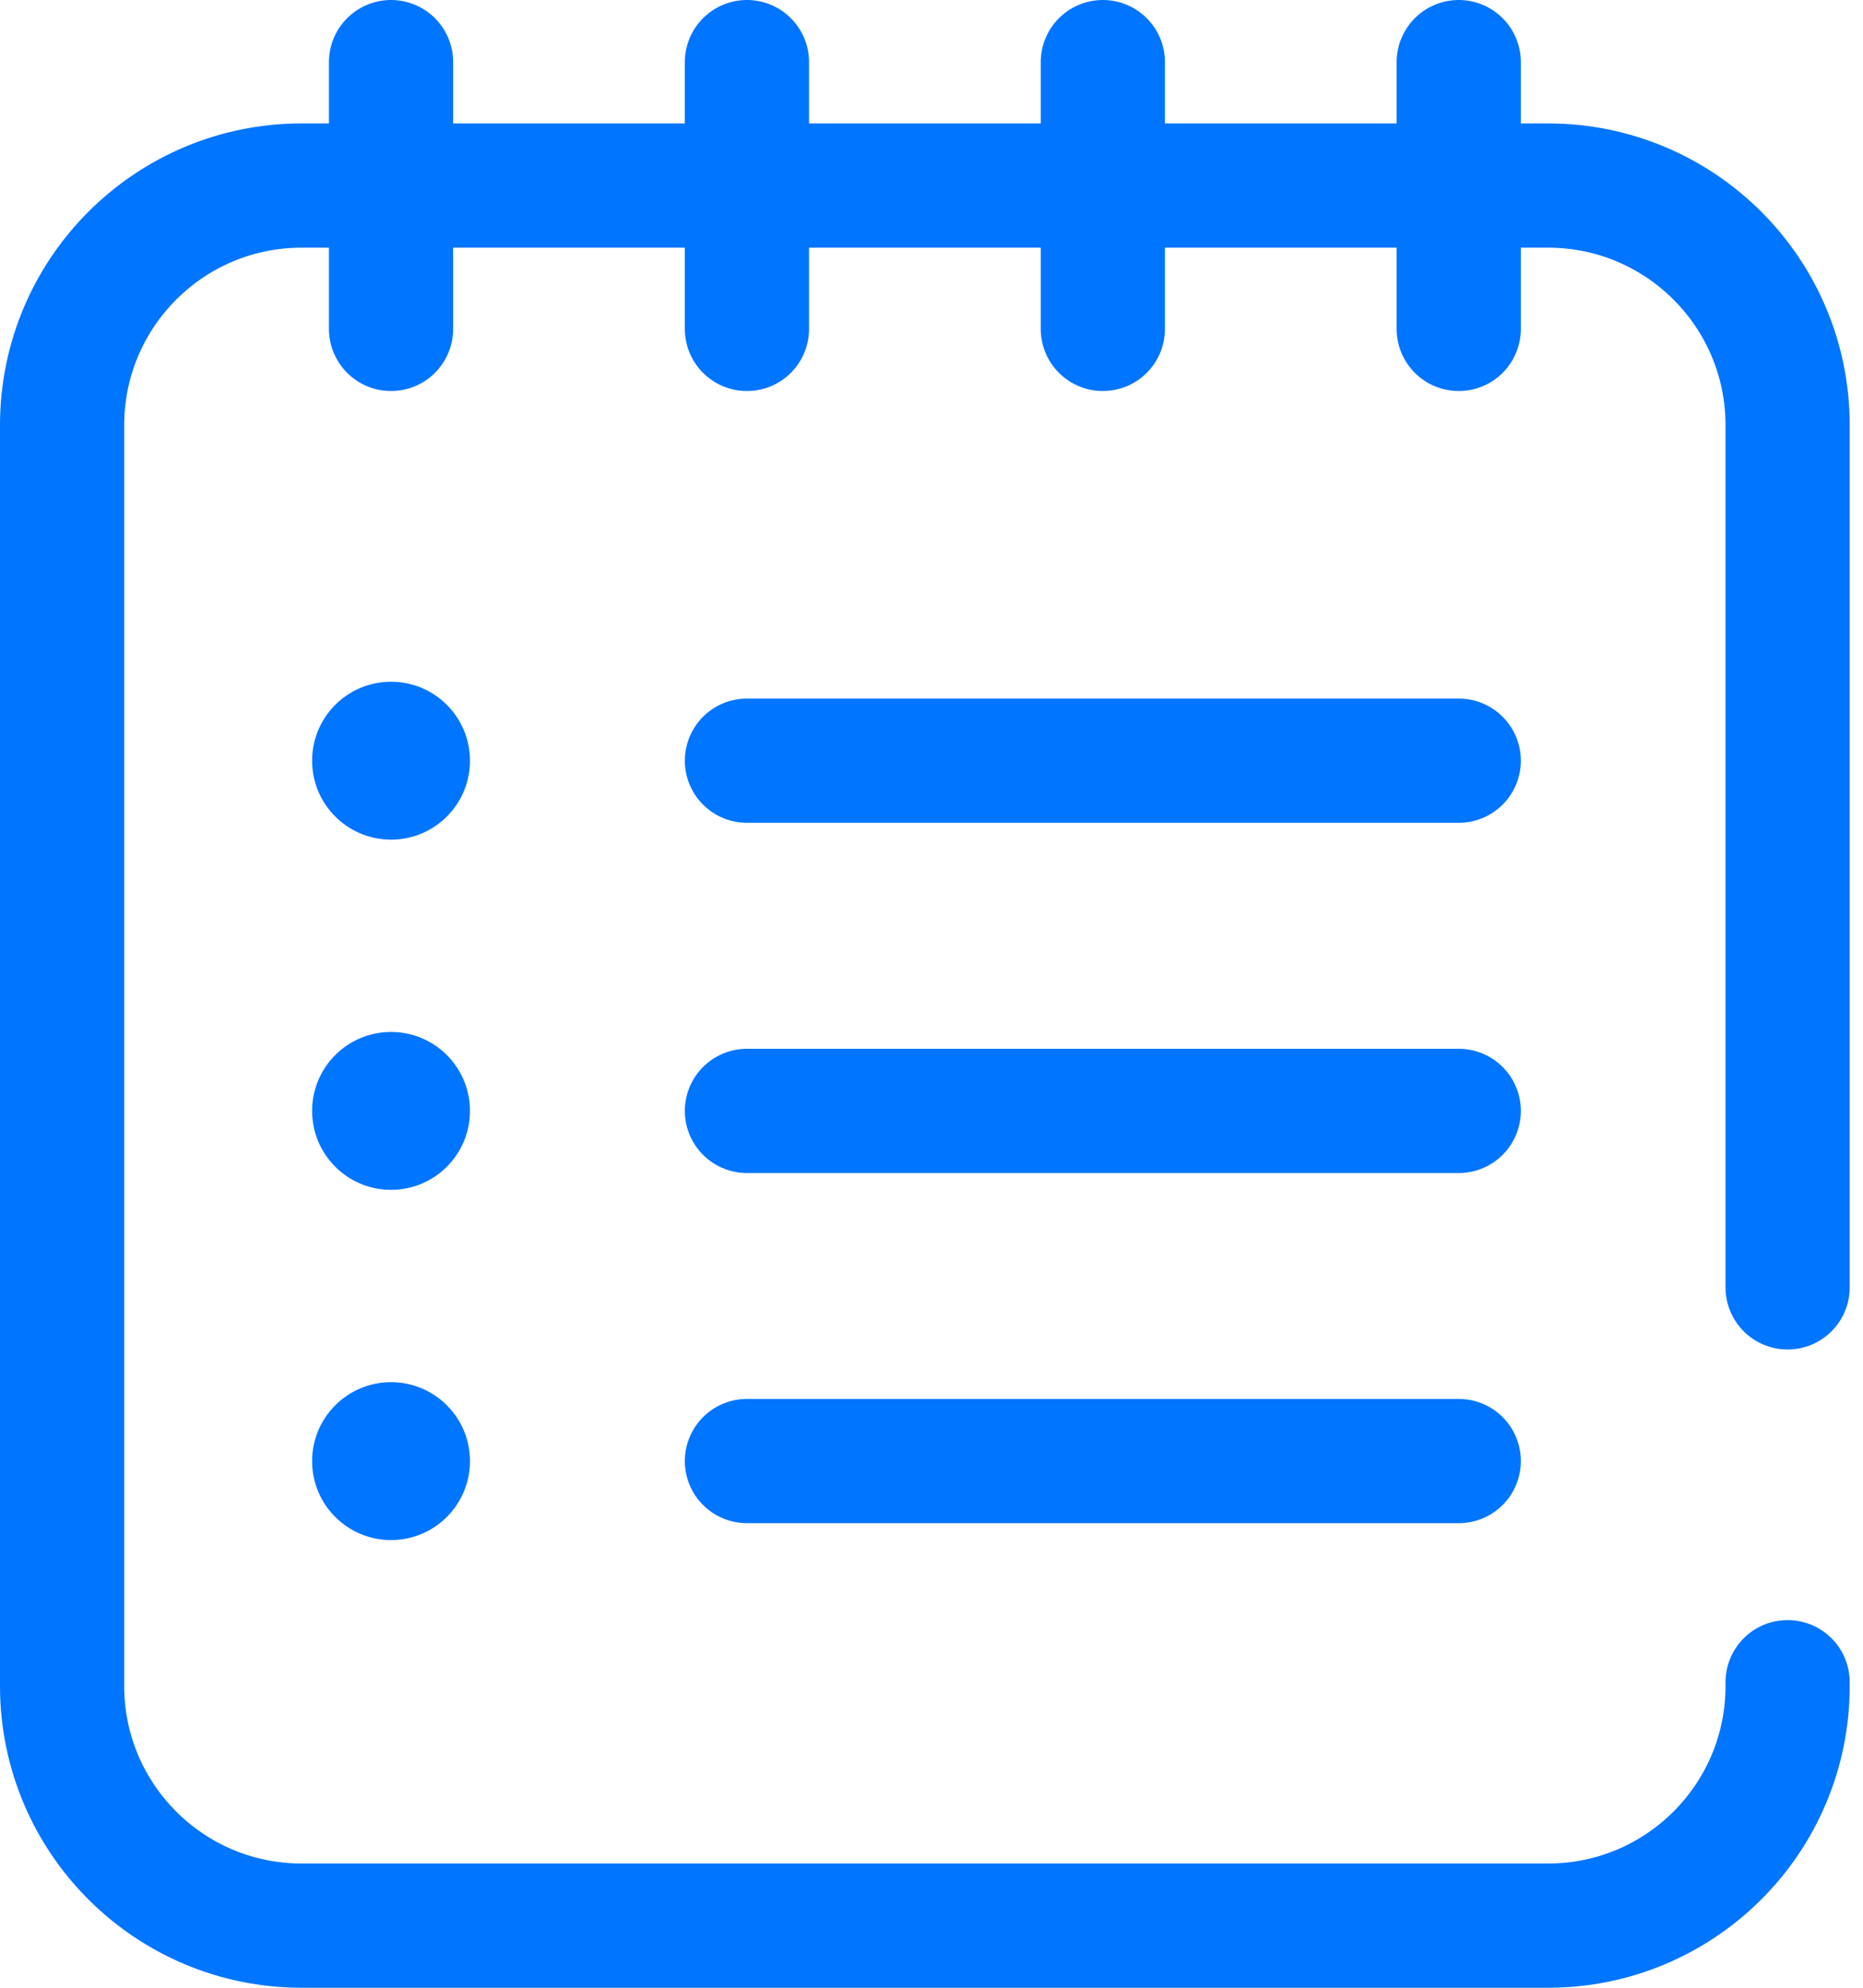 <svg width="30" height="32" viewBox="0 0 30 32" fill="none" xmlns="http://www.w3.org/2000/svg">
<path d="M6.297 1V5.295" stroke="#0075FF" stroke-width="2" stroke-miterlimit="10" stroke-linecap="round" stroke-linejoin="round"/>
<path d="M12.028 1V5.295" stroke="#0075FF" stroke-width="2" stroke-miterlimit="10" stroke-linecap="round" stroke-linejoin="round"/>
<path d="M17.759 1V5.295" stroke="#0075FF" stroke-width="2" stroke-miterlimit="10" stroke-linecap="round" stroke-linejoin="round"/>
<path d="M23.49 1V5.295" stroke="#0075FF" stroke-width="2" stroke-miterlimit="10" stroke-linecap="round" stroke-linejoin="round"/>
<ellipse cx="6.297" cy="12.246" rx="1.271" ry="1.271" fill="#0075FF"/>
<path d="M12.028 12.246H23.49" stroke="#0075FF" stroke-width="2" stroke-miterlimit="10" stroke-linecap="round" stroke-linejoin="round"/>
<ellipse cx="6.297" cy="17.884" rx="1.271" ry="1.271" fill="#0075FF"/>
<path d="M12.028 17.884H23.49" stroke="#0075FF" stroke-width="2" stroke-miterlimit="10" stroke-linecap="round" stroke-linejoin="round"/>
<ellipse cx="6.297" cy="23.522" rx="1.271" ry="1.271" fill="#0075FF"/>
<path d="M12.028 23.521H23.49" stroke="#0075FF" stroke-width="2" stroke-miterlimit="10" stroke-linecap="round" stroke-linejoin="round"/>
<path d="M28.786 20.725V6.845C28.786 4.714 27.059 2.987 24.929 2.987H4.857C2.727 2.987 1 4.714 1 6.845V27.143C1 29.273 2.727 31 4.857 31H24.929C27.059 31 28.786 29.273 28.786 27.143V27.081" stroke="#0075FF" stroke-width="2" stroke-miterlimit="10" stroke-linecap="round" stroke-linejoin="round"/>
</svg>
